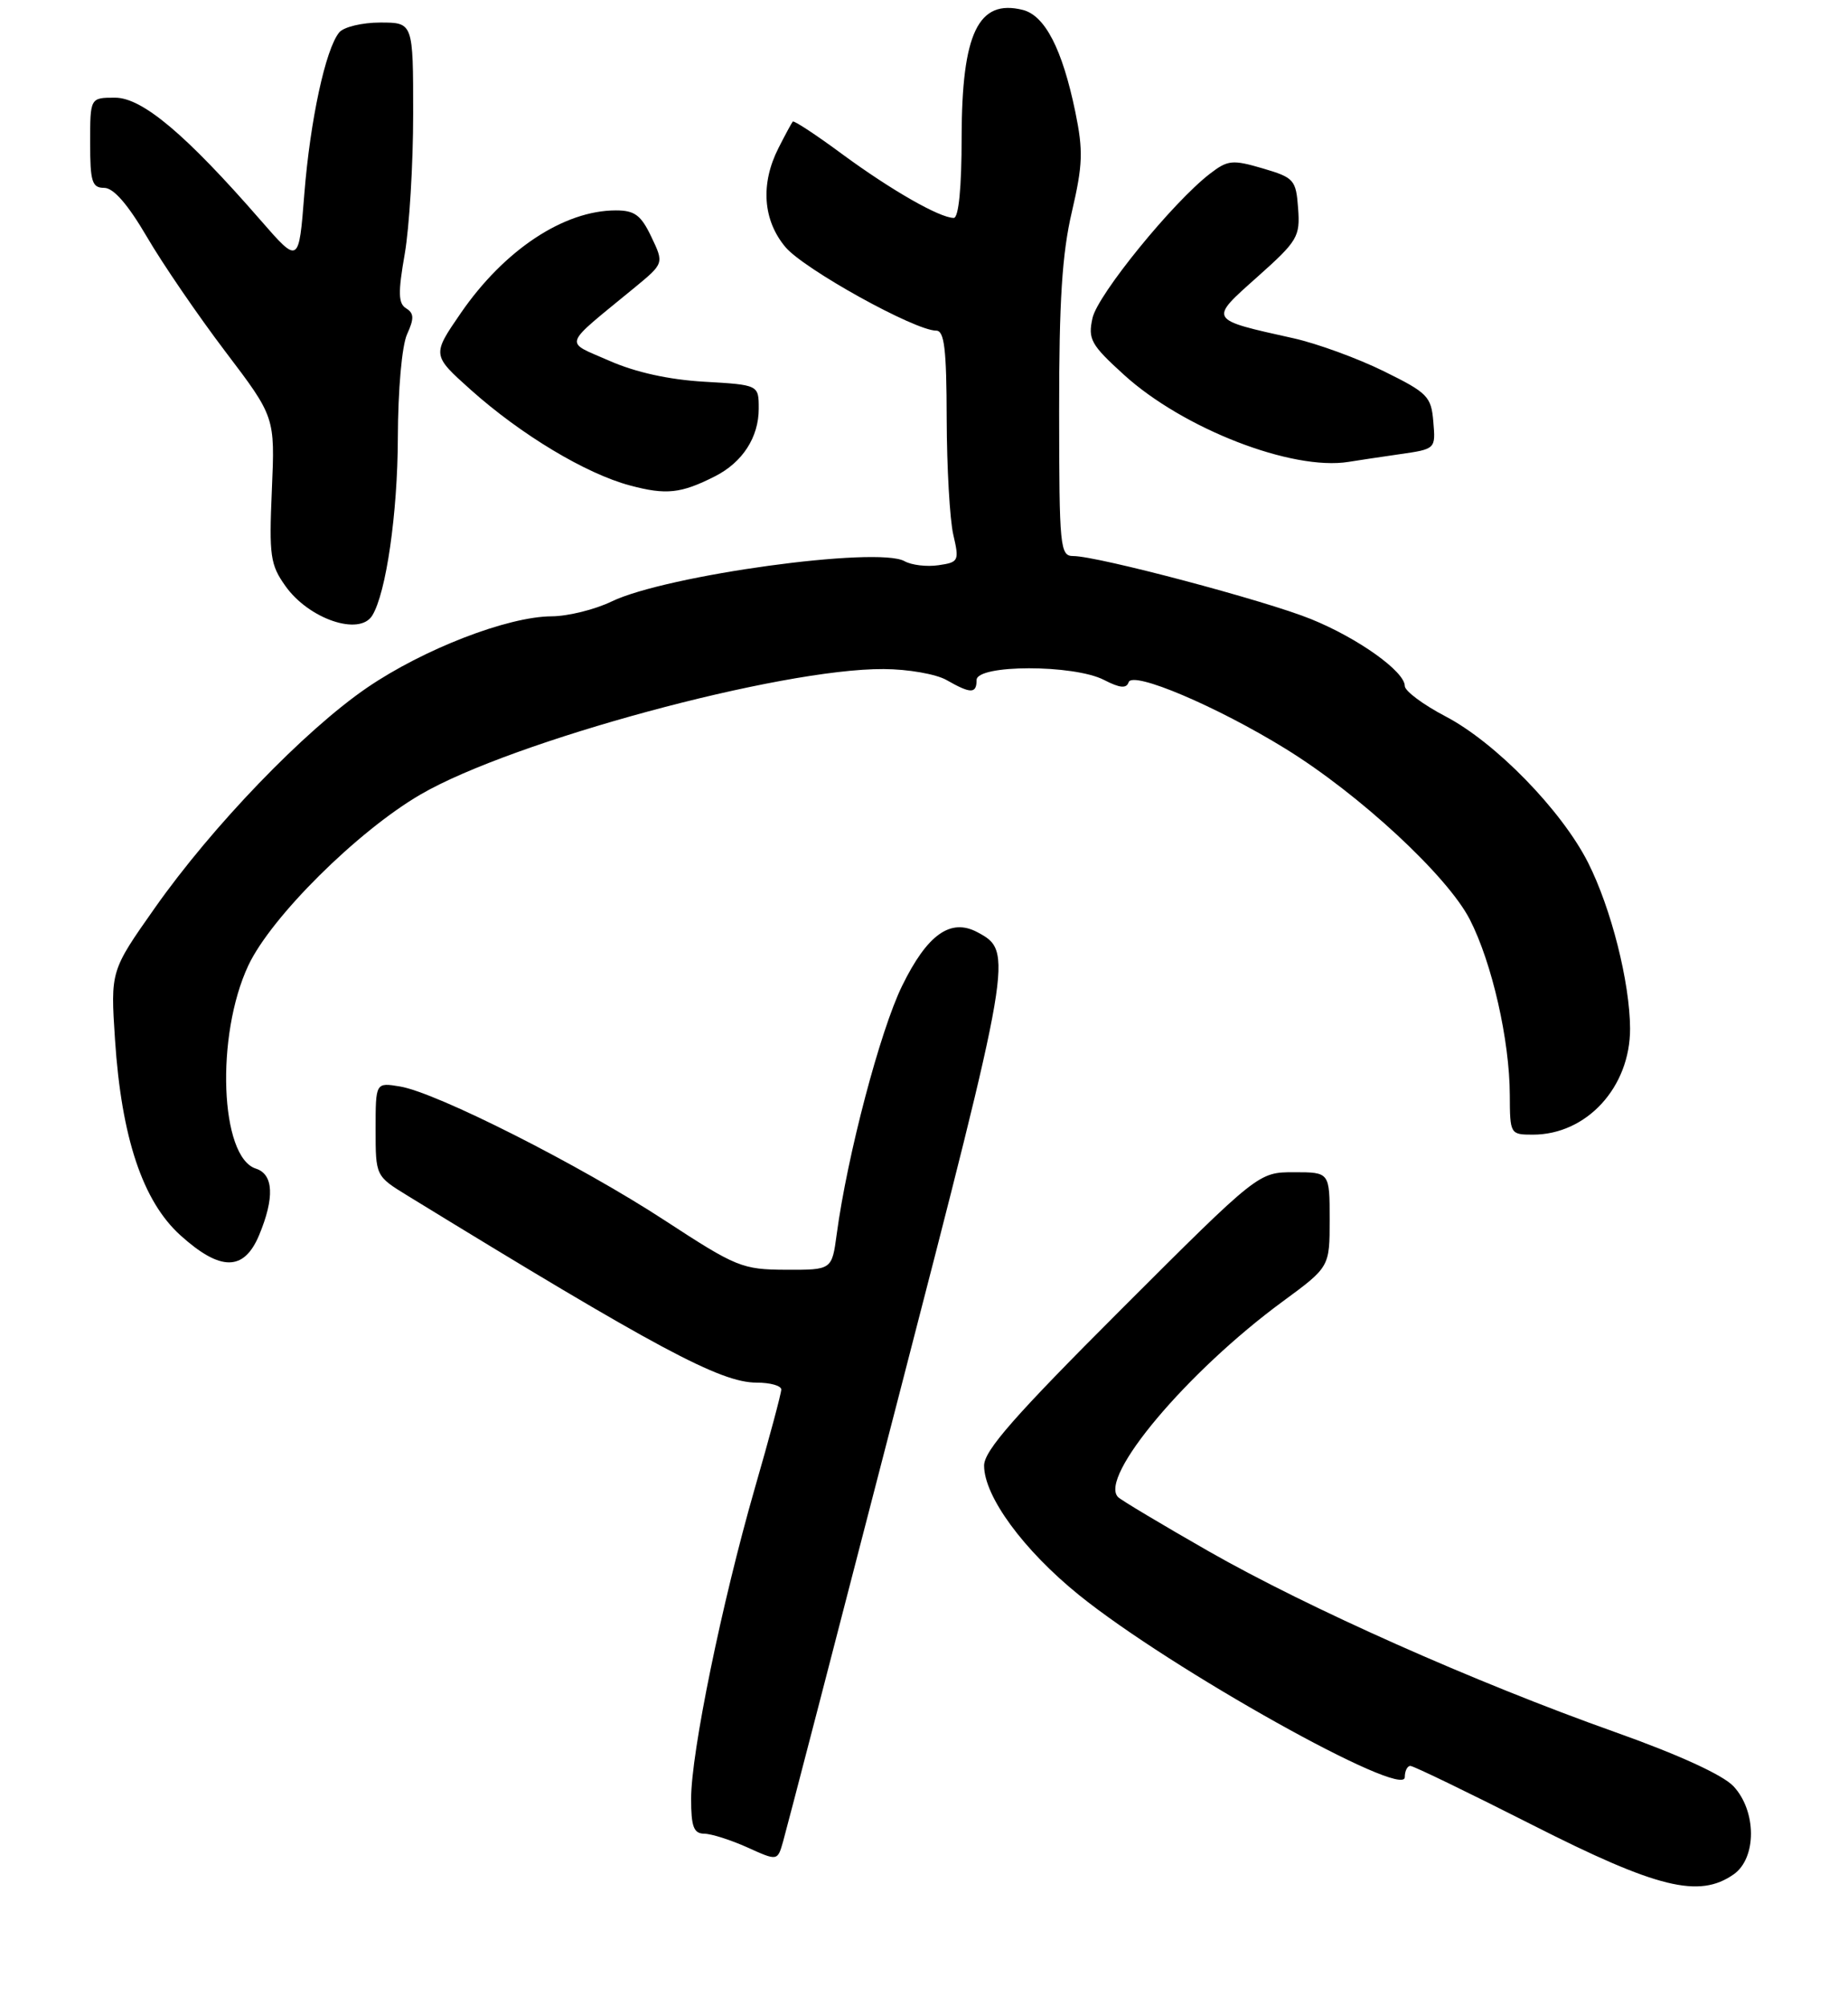 <?xml version="1.0" encoding="UTF-8" standalone="no"?>
<!DOCTYPE svg PUBLIC "-//W3C//DTD SVG 1.1//EN" "http://www.w3.org/Graphics/SVG/1.1/DTD/svg11.dtd" >
<svg xmlns="http://www.w3.org/2000/svg" xmlns:xlink="http://www.w3.org/1999/xlink" version="1.1" viewBox="0 0 246 267">
 <g >
 <path fill="currentColor"
d=" M 230.78 249.44 C 233.86 247.28 233.85 241.02 230.75 237.71 C 229.34 236.21 223.45 233.51 215.00 230.51 C 196.26 223.85 174.21 214.04 160.85 206.42 C 154.66 202.88 149.25 199.65 148.84 199.24 C 146.20 196.60 158.02 182.55 170.75 173.20 C 177.00 168.61 177.00 168.61 177.00 162.31 C 177.00 156.00 177.00 156.00 172.26 156.00 C 167.52 156.00 167.52 156.00 149.26 174.24 C 135.07 188.42 131.00 193.05 131.00 195.04 C 131.00 199.15 136.26 206.31 143.65 212.28 C 155.78 222.08 187.00 239.53 187.00 236.51 C 187.00 235.68 187.34 235.00 187.75 235.01 C 188.16 235.01 195.47 238.55 204.00 242.87 C 220.61 251.30 226.18 252.66 230.78 249.44 Z  M 119.50 186.34 C 134.84 127.03 134.91 126.63 130.11 124.06 C 126.54 122.15 123.44 124.35 120.09 131.19 C 117.17 137.14 112.79 153.75 111.38 164.25 C 110.74 169.00 110.74 169.00 104.62 168.98 C 98.79 168.95 98.03 168.64 88.50 162.42 C 77.22 155.05 58.15 145.41 53.25 144.59 C 50.00 144.05 50.00 144.05 50.00 150.28 C 50.00 156.51 50.00 156.51 54.25 159.12 C 87.47 179.49 95.90 184.00 100.72 184.00 C 102.53 184.00 104.00 184.41 104.00 184.92 C 104.00 185.43 102.41 191.37 100.46 198.12 C 96.08 213.36 92.00 233.24 92.00 239.38 C 92.00 243.10 92.34 244.01 93.75 244.03 C 94.71 244.04 97.30 244.87 99.50 245.86 C 103.50 247.67 103.50 247.67 104.24 245.08 C 104.65 243.66 111.52 217.23 119.50 186.34 Z  M 34.49 164.38 C 36.57 159.39 36.42 156.27 34.06 155.52 C 29.29 154.00 28.68 137.83 33.05 128.50 C 36.07 122.05 47.59 110.61 56.00 105.72 C 68.19 98.63 103.94 88.95 117.63 89.04 C 120.86 89.05 124.62 89.71 126.00 90.50 C 129.22 92.34 130.00 92.34 130.00 90.50 C 130.00 88.42 142.95 88.41 146.97 90.49 C 149.07 91.57 149.95 91.66 150.24 90.79 C 150.75 89.24 161.96 93.99 171.15 99.66 C 180.99 105.73 192.67 116.55 195.66 122.37 C 198.61 128.13 200.96 138.42 200.98 145.75 C 201.00 150.93 201.04 151.00 204.05 151.00 C 211.22 151.00 217.01 144.68 216.99 136.88 C 216.96 130.71 214.47 120.87 211.39 114.78 C 207.86 107.82 199.07 98.81 192.43 95.34 C 189.45 93.78 187.00 91.96 187.00 91.29 C 187.00 89.37 180.79 84.93 174.52 82.39 C 168.48 79.93 146.11 74.00 142.88 74.00 C 141.11 74.00 141.00 72.92 140.99 54.75 C 140.98 40.09 141.38 33.76 142.68 28.21 C 144.14 21.94 144.21 20.07 143.14 14.88 C 141.41 6.53 139.11 2.07 136.15 1.32 C 130.23 -0.16 128.03 4.41 128.01 18.25 C 128.01 25.02 127.61 29.00 126.96 29.00 C 125.09 29.00 118.63 25.30 112.15 20.54 C 108.66 17.96 105.68 16.00 105.53 16.18 C 105.38 16.36 104.52 17.94 103.63 19.70 C 101.21 24.46 101.55 29.31 104.56 32.89 C 107.04 35.83 121.78 44.00 124.62 44.00 C 125.71 44.00 126.00 46.42 126.02 55.75 C 126.04 62.21 126.43 69.14 126.90 71.16 C 127.71 74.65 127.62 74.83 124.93 75.22 C 123.37 75.45 121.34 75.21 120.40 74.68 C 116.81 72.68 88.70 76.54 81.43 80.04 C 79.20 81.12 75.60 82.01 73.43 82.02 C 67.58 82.05 56.39 86.38 48.86 91.52 C 40.53 97.22 28.27 109.94 20.59 120.86 C 14.71 129.21 14.71 129.21 15.31 138.36 C 16.17 151.40 19.00 159.86 24.01 164.39 C 29.34 169.20 32.47 169.20 34.49 164.38 Z  M 49.55 81.92 C 51.40 78.93 52.93 68.31 52.96 58.30 C 52.98 51.83 53.50 45.99 54.19 44.48 C 55.14 42.39 55.12 41.69 54.07 41.04 C 53.01 40.39 52.97 38.97 53.88 33.78 C 54.49 30.24 55.00 21.86 55.00 15.17 C 55.00 3.00 55.00 3.00 50.62 3.00 C 48.21 3.00 45.76 3.59 45.16 4.31 C 43.34 6.50 41.29 16.00 40.51 25.82 C 39.78 35.15 39.78 35.15 34.70 29.32 C 24.75 17.89 18.94 13.00 15.32 13.00 C 12.00 13.00 12.00 13.00 12.00 19.00 C 12.00 24.19 12.25 25.00 13.87 25.00 C 15.11 25.00 17.01 27.18 19.56 31.53 C 21.66 35.13 26.36 41.99 30.00 46.79 C 36.61 55.50 36.61 55.50 36.19 65.18 C 35.81 73.99 35.97 75.15 38.01 78.01 C 41.13 82.39 47.85 84.67 49.55 81.92 Z  M 95.19 63.38 C 98.85 61.52 101.00 58.19 101.00 54.39 C 101.00 51.22 101.00 51.22 93.75 50.80 C 89.06 50.53 84.60 49.55 81.11 48.01 C 75.04 45.33 74.70 46.31 84.47 38.28 C 88.39 35.05 88.39 35.05 86.71 31.53 C 85.33 28.63 84.49 28.00 81.98 28.00 C 75.07 28.00 67.13 33.25 61.33 41.68 C 57.50 47.25 57.50 47.25 62.67 51.88 C 69.35 57.85 77.97 63.03 83.84 64.60 C 88.68 65.90 90.66 65.68 95.19 63.38 Z  M 186.30 60.45 C 191.11 59.76 191.11 59.76 190.80 56.13 C 190.52 52.76 190.05 52.28 184.20 49.40 C 180.73 47.69 175.33 45.72 172.20 45.02 C 160.78 42.48 160.88 42.64 167.39 36.84 C 172.75 32.06 173.08 31.50 172.80 27.73 C 172.52 23.92 172.27 23.64 168.09 22.41 C 164.07 21.23 163.44 21.29 161.09 23.10 C 156.17 26.86 146.11 39.22 145.43 42.33 C 144.81 45.15 145.21 45.87 149.62 49.88 C 157.52 57.06 172.00 62.67 179.50 61.47 C 180.60 61.29 183.66 60.83 186.30 60.45 Z "/>
</g>
</svg>